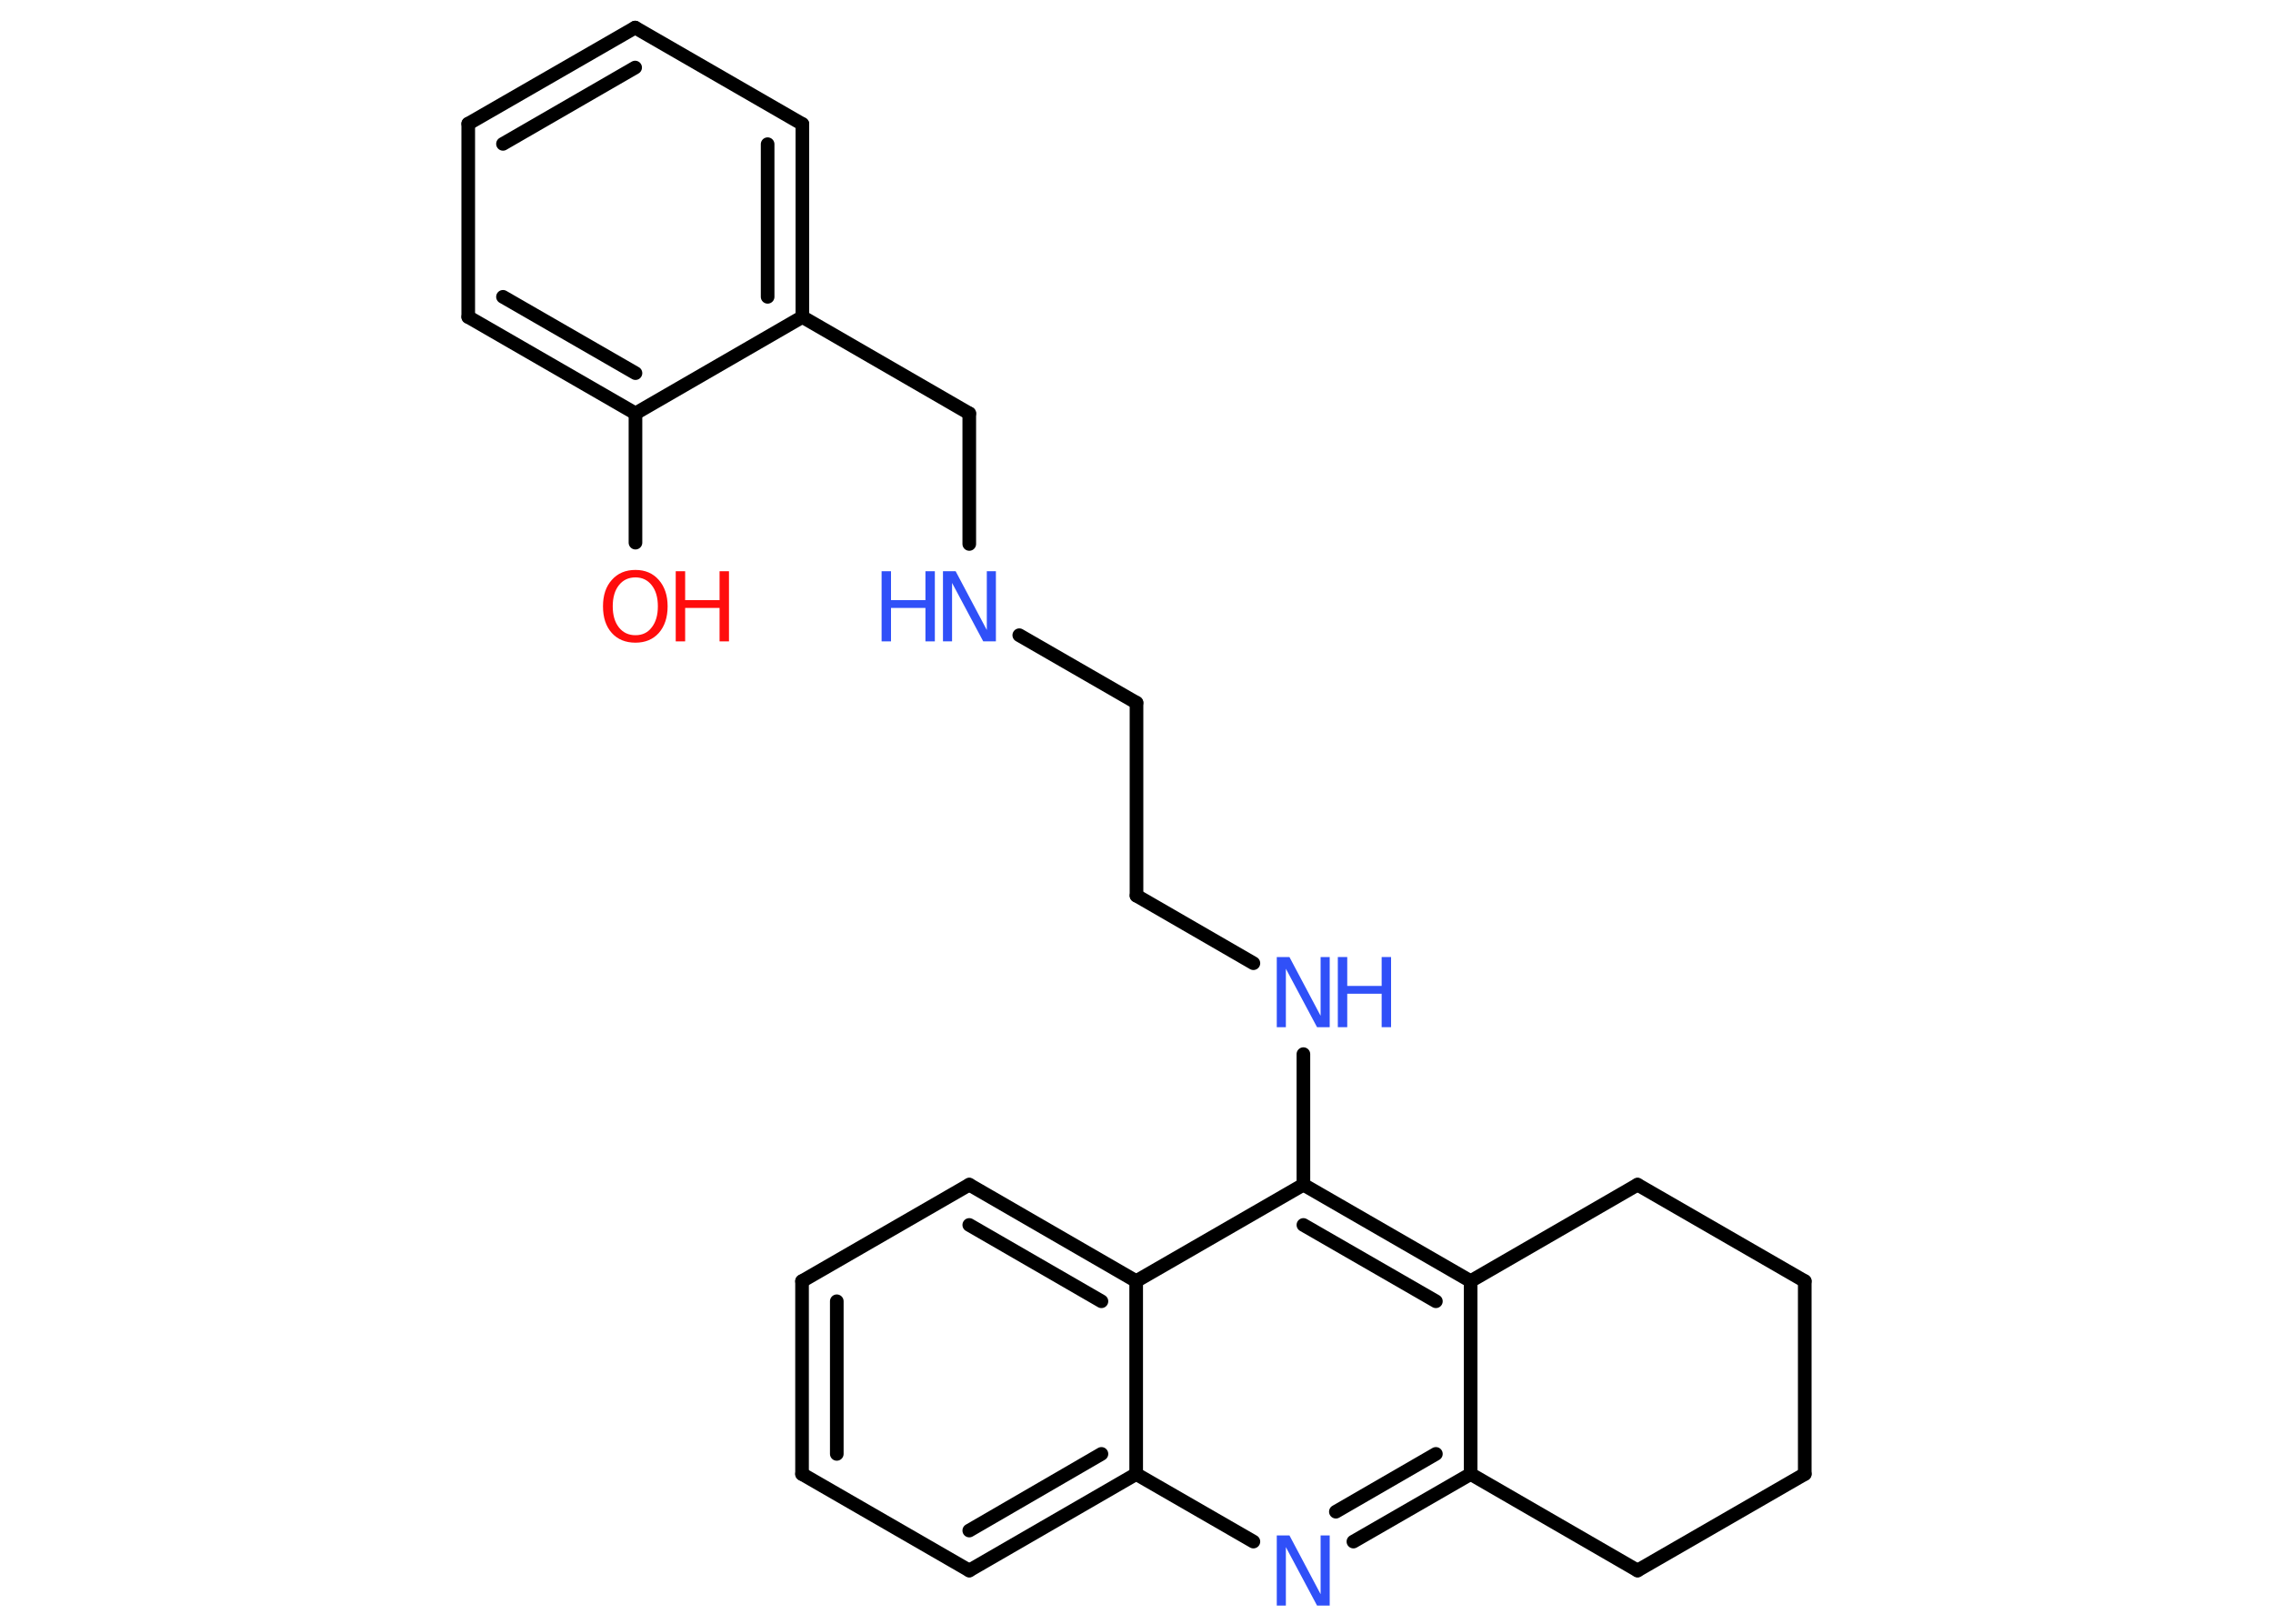 <?xml version='1.0' encoding='UTF-8'?>
<!DOCTYPE svg PUBLIC "-//W3C//DTD SVG 1.1//EN" "http://www.w3.org/Graphics/SVG/1.1/DTD/svg11.dtd">
<svg version='1.2' xmlns='http://www.w3.org/2000/svg' xmlns:xlink='http://www.w3.org/1999/xlink' width='70.0mm' height='50.0mm' viewBox='0 0 70.0 50.0'>
  <desc>Generated by the Chemistry Development Kit (http://github.com/cdk)</desc>
  <g stroke-linecap='round' stroke-linejoin='round' stroke='#000000' stroke-width='.42' fill='#3050F8'>
    <rect x='.0' y='.0' width='70.0' height='50.0' fill='#FFFFFF' stroke='none'/>
    <g id='mol1' class='mol'>
      <line id='mol1bnd1' class='bond' x1='19.57' y1='16.71' x2='19.57' y2='12.73'/>
      <g id='mol1bnd2' class='bond'>
        <line x1='14.42' y1='9.76' x2='19.57' y2='12.73'/>
        <line x1='15.49' y1='9.14' x2='19.57' y2='11.49'/>
      </g>
      <line id='mol1bnd3' class='bond' x1='14.42' y1='9.76' x2='14.42' y2='3.81'/>
      <g id='mol1bnd4' class='bond'>
        <line x1='19.56' y1='.85' x2='14.42' y2='3.81'/>
        <line x1='19.56' y1='2.08' x2='15.49' y2='4.43'/>
      </g>
      <line id='mol1bnd5' class='bond' x1='19.56' y1='.85' x2='24.71' y2='3.82'/>
      <g id='mol1bnd6' class='bond'>
        <line x1='24.71' y1='9.76' x2='24.71' y2='3.82'/>
        <line x1='23.64' y1='9.14' x2='23.64' y2='4.44'/>
      </g>
      <line id='mol1bnd7' class='bond' x1='19.57' y1='12.73' x2='24.71' y2='9.76'/>
      <line id='mol1bnd8' class='bond' x1='24.71' y1='9.76' x2='29.85' y2='12.73'/>
      <line id='mol1bnd9' class='bond' x1='29.85' y1='12.73' x2='29.85' y2='16.75'/>
      <line id='mol1bnd10' class='bond' x1='31.39' y1='19.56' x2='35.0' y2='21.64'/>
      <line id='mol1bnd11' class='bond' x1='35.0' y1='21.64' x2='35.0' y2='27.58'/>
      <line id='mol1bnd12' class='bond' x1='35.0' y1='27.58' x2='38.6' y2='29.66'/>
      <line id='mol1bnd13' class='bond' x1='40.14' y1='32.46' x2='40.14' y2='36.48'/>
      <g id='mol1bnd14' class='bond'>
        <line x1='45.29' y1='39.45' x2='40.14' y2='36.48'/>
        <line x1='44.22' y1='40.07' x2='40.14' y2='37.72'/>
      </g>
      <line id='mol1bnd15' class='bond' x1='45.29' y1='39.45' x2='45.29' y2='45.39'/>
      <g id='mol1bnd16' class='bond'>
        <line x1='41.68' y1='47.47' x2='45.29' y2='45.39'/>
        <line x1='41.14' y1='46.55' x2='44.22' y2='44.77'/>
      </g>
      <line id='mol1bnd17' class='bond' x1='38.6' y1='47.47' x2='34.99' y2='45.39'/>
      <g id='mol1bnd18' class='bond'>
        <line x1='29.85' y1='48.36' x2='34.99' y2='45.39'/>
        <line x1='29.85' y1='47.13' x2='33.92' y2='44.77'/>
      </g>
      <line id='mol1bnd19' class='bond' x1='29.85' y1='48.36' x2='24.7' y2='45.39'/>
      <g id='mol1bnd20' class='bond'>
        <line x1='24.7' y1='39.45' x2='24.7' y2='45.39'/>
        <line x1='25.77' y1='40.07' x2='25.77' y2='44.77'/>
      </g>
      <line id='mol1bnd21' class='bond' x1='24.7' y1='39.45' x2='29.85' y2='36.48'/>
      <g id='mol1bnd22' class='bond'>
        <line x1='34.99' y1='39.45' x2='29.85' y2='36.48'/>
        <line x1='33.92' y1='40.07' x2='29.85' y2='37.72'/>
      </g>
      <line id='mol1bnd23' class='bond' x1='40.14' y1='36.48' x2='34.99' y2='39.45'/>
      <line id='mol1bnd24' class='bond' x1='34.99' y1='45.39' x2='34.99' y2='39.45'/>
      <line id='mol1bnd25' class='bond' x1='45.29' y1='45.39' x2='50.43' y2='48.36'/>
      <line id='mol1bnd26' class='bond' x1='50.43' y1='48.36' x2='55.58' y2='45.39'/>
      <line id='mol1bnd27' class='bond' x1='55.58' y1='45.39' x2='55.58' y2='39.45'/>
      <line id='mol1bnd28' class='bond' x1='55.58' y1='39.45' x2='50.43' y2='36.48'/>
      <line id='mol1bnd29' class='bond' x1='45.29' y1='39.45' x2='50.43' y2='36.48'/>
      <g id='mol1atm1' class='atom'>
        <path d='M19.57 17.78q-.32 .0 -.51 .24q-.19 .24 -.19 .65q.0 .41 .19 .65q.19 .24 .51 .24q.32 .0 .5 -.24q.19 -.24 .19 -.65q.0 -.41 -.19 -.65q-.19 -.24 -.5 -.24zM19.57 17.55q.45 .0 .72 .31q.27 .31 .27 .81q.0 .51 -.27 .82q-.27 .3 -.72 .3q-.46 .0 -.73 -.3q-.27 -.3 -.27 -.82q.0 -.51 .27 -.81q.27 -.31 .73 -.31z' stroke='none' fill='#FF0D0D'/>
        <path d='M20.81 17.59h.29v.89h1.06v-.89h.29v2.16h-.29v-1.03h-1.06v1.03h-.29v-2.16z' stroke='none' fill='#FF0D0D'/>
      </g>
      <g id='mol1atm9' class='atom'>
        <path d='M29.04 17.59h.39l.96 1.81v-1.81h.28v2.16h-.39l-.96 -1.8v1.8h-.28v-2.16z' stroke='none'/>
        <path d='M27.15 17.59h.29v.89h1.06v-.89h.29v2.16h-.29v-1.03h-1.06v1.03h-.29v-2.16z' stroke='none'/>
      </g>
      <g id='mol1atm12' class='atom'>
        <path d='M39.32 29.47h.39l.96 1.81v-1.81h.28v2.16h-.39l-.96 -1.8v1.8h-.28v-2.16z' stroke='none'/>
        <path d='M41.2 29.47h.29v.89h1.06v-.89h.29v2.16h-.29v-1.03h-1.06v1.03h-.29v-2.16z' stroke='none'/>
      </g>
      <path id='mol1atm16' class='atom' d='M39.32 47.28h.39l.96 1.81v-1.81h.28v2.16h-.39l-.96 -1.8v1.8h-.28v-2.16z' stroke='none'/>
    </g>
  </g>
</svg>
